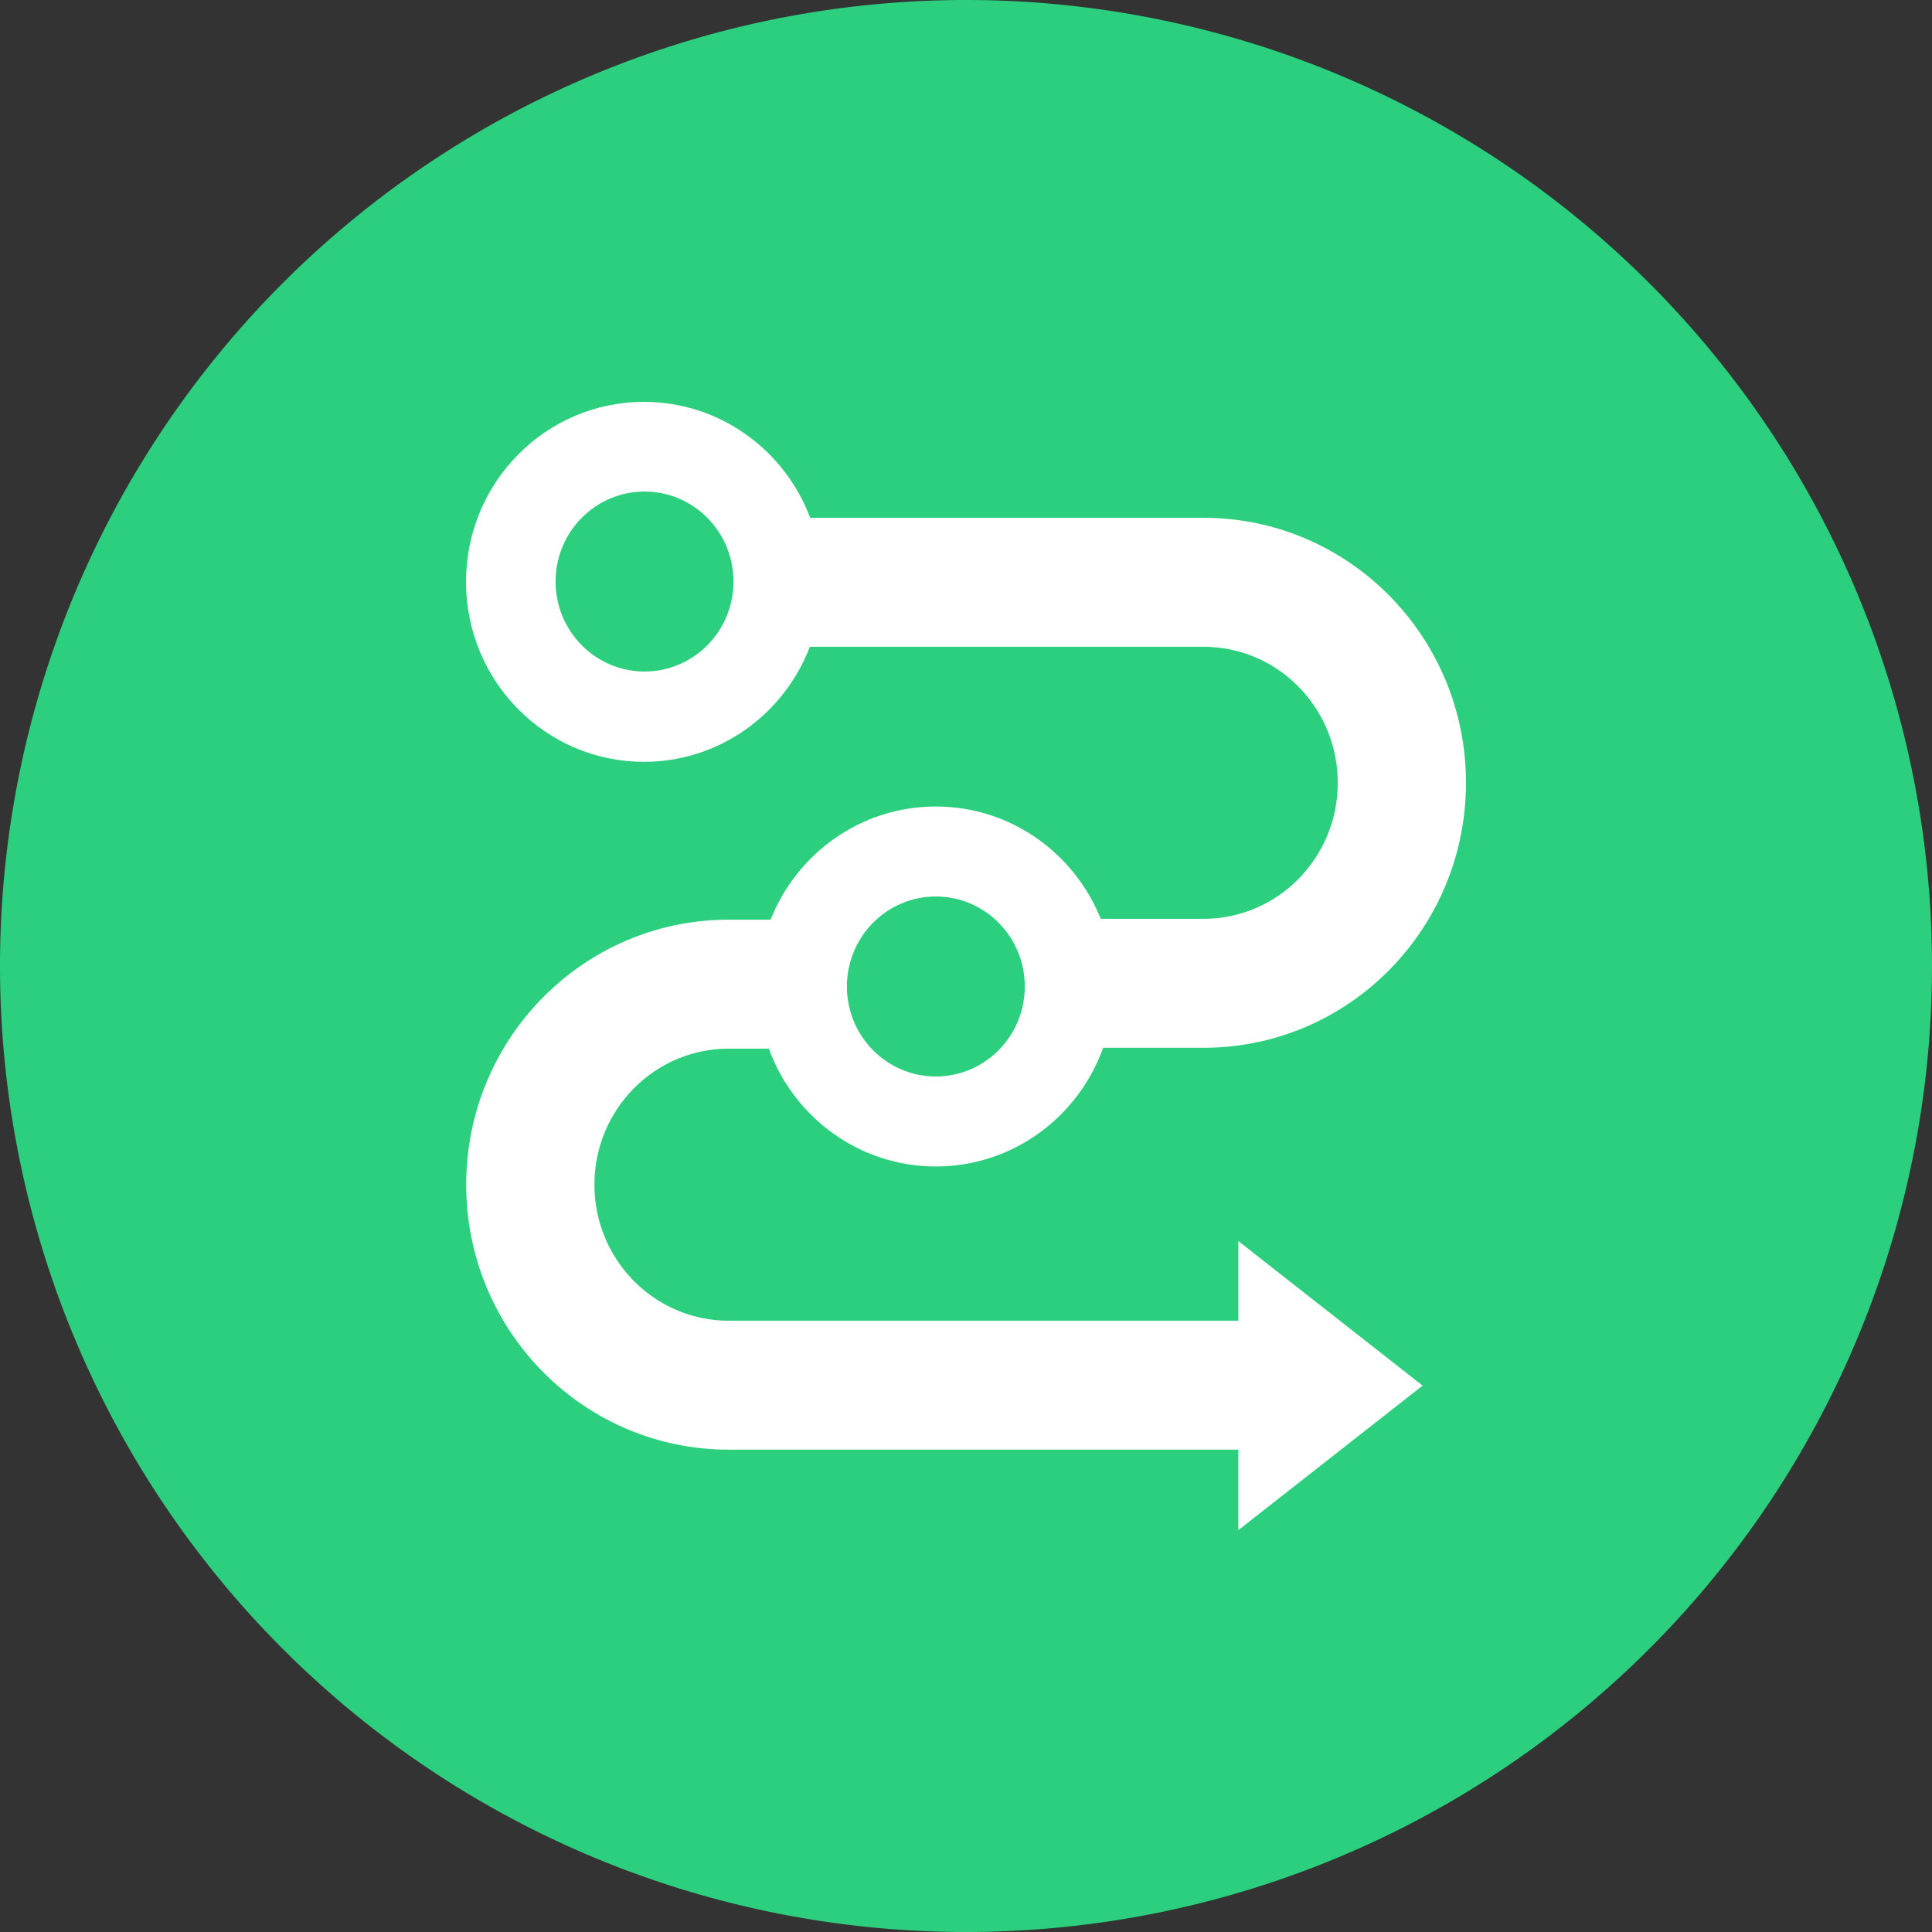 <svg t="1720513165385" class="icon" viewBox="0 0 1024 1024" version="1.1" xmlns="http://www.w3.org/2000/svg" p-id="35325" width="128" height="128"><rect x="0" y="0" width="1024" height="1024" fill="#333333" stroke="none"/><path d="M512 512m-512 0a512 512 0 1 0 1024 0 512 512 0 1 0-1024 0Z" fill="#2BCF7D" p-id="35326"></path><path d="M341.282 213c40.251 0 74.611 25.521 88.135 61.443l208.458 0.001c76.874 0 139.125 62.92 139.125 140.452 0 75.63-59.3 137.54-133.84 140.352l-2.263 0.067-0.185 0.003-2.653 0.03h-53.373c-13.134 36.688-47.877 62.903-88.672 62.903-40.626 0-75.251-26-88.508-62.45h-21.284c-39.268 0-71.168 32.243-71.168 72.101 0 38.739 30.18 70.404 68.086 72.036l1.15 0.04-0.079-0.003 2.169 0.029 269.973-0.001v-42.192l97.661 76.594L656.354 811l-0.001-42.647H386.222c-76.106 0-137.88-61.667-139.107-138.13l-0.019-2.32c0-75.632 59.3-137.54 133.84-140.353l2.264-0.067 0.185-0.003 2.652-0.03h22.404c13.897-35.152 47.869-59.985 87.573-59.985 39.534 0 73.385 24.62 87.393 59.532h54.468c39.267 0 71.168-32.243 71.168-72.101 0-38.739-30.181-70.404-68.086-72.036l-1.151-0.04 0.076 0.003-2.096-0.028h-208.54c-13.641 35.683-47.882 60.99-87.964 60.99-52.07 0-94.282-42.708-94.282-95.392S289.211 213 341.282 213z m154.732 262.162c-26.035 0-47.14 21.354-47.14 47.696s21.105 47.696 47.14 47.696 47.141-21.354 47.141-47.696-21.106-47.696-47.14-47.696zM341.618 260.528c-26.035 0-47.14 21.354-47.14 47.696s21.105 47.697 47.14 47.697 47.14-21.355 47.14-47.697c0-26.342-21.105-47.696-47.14-47.696z" fill="#FFFFFF" p-id="35327"></path></svg>
